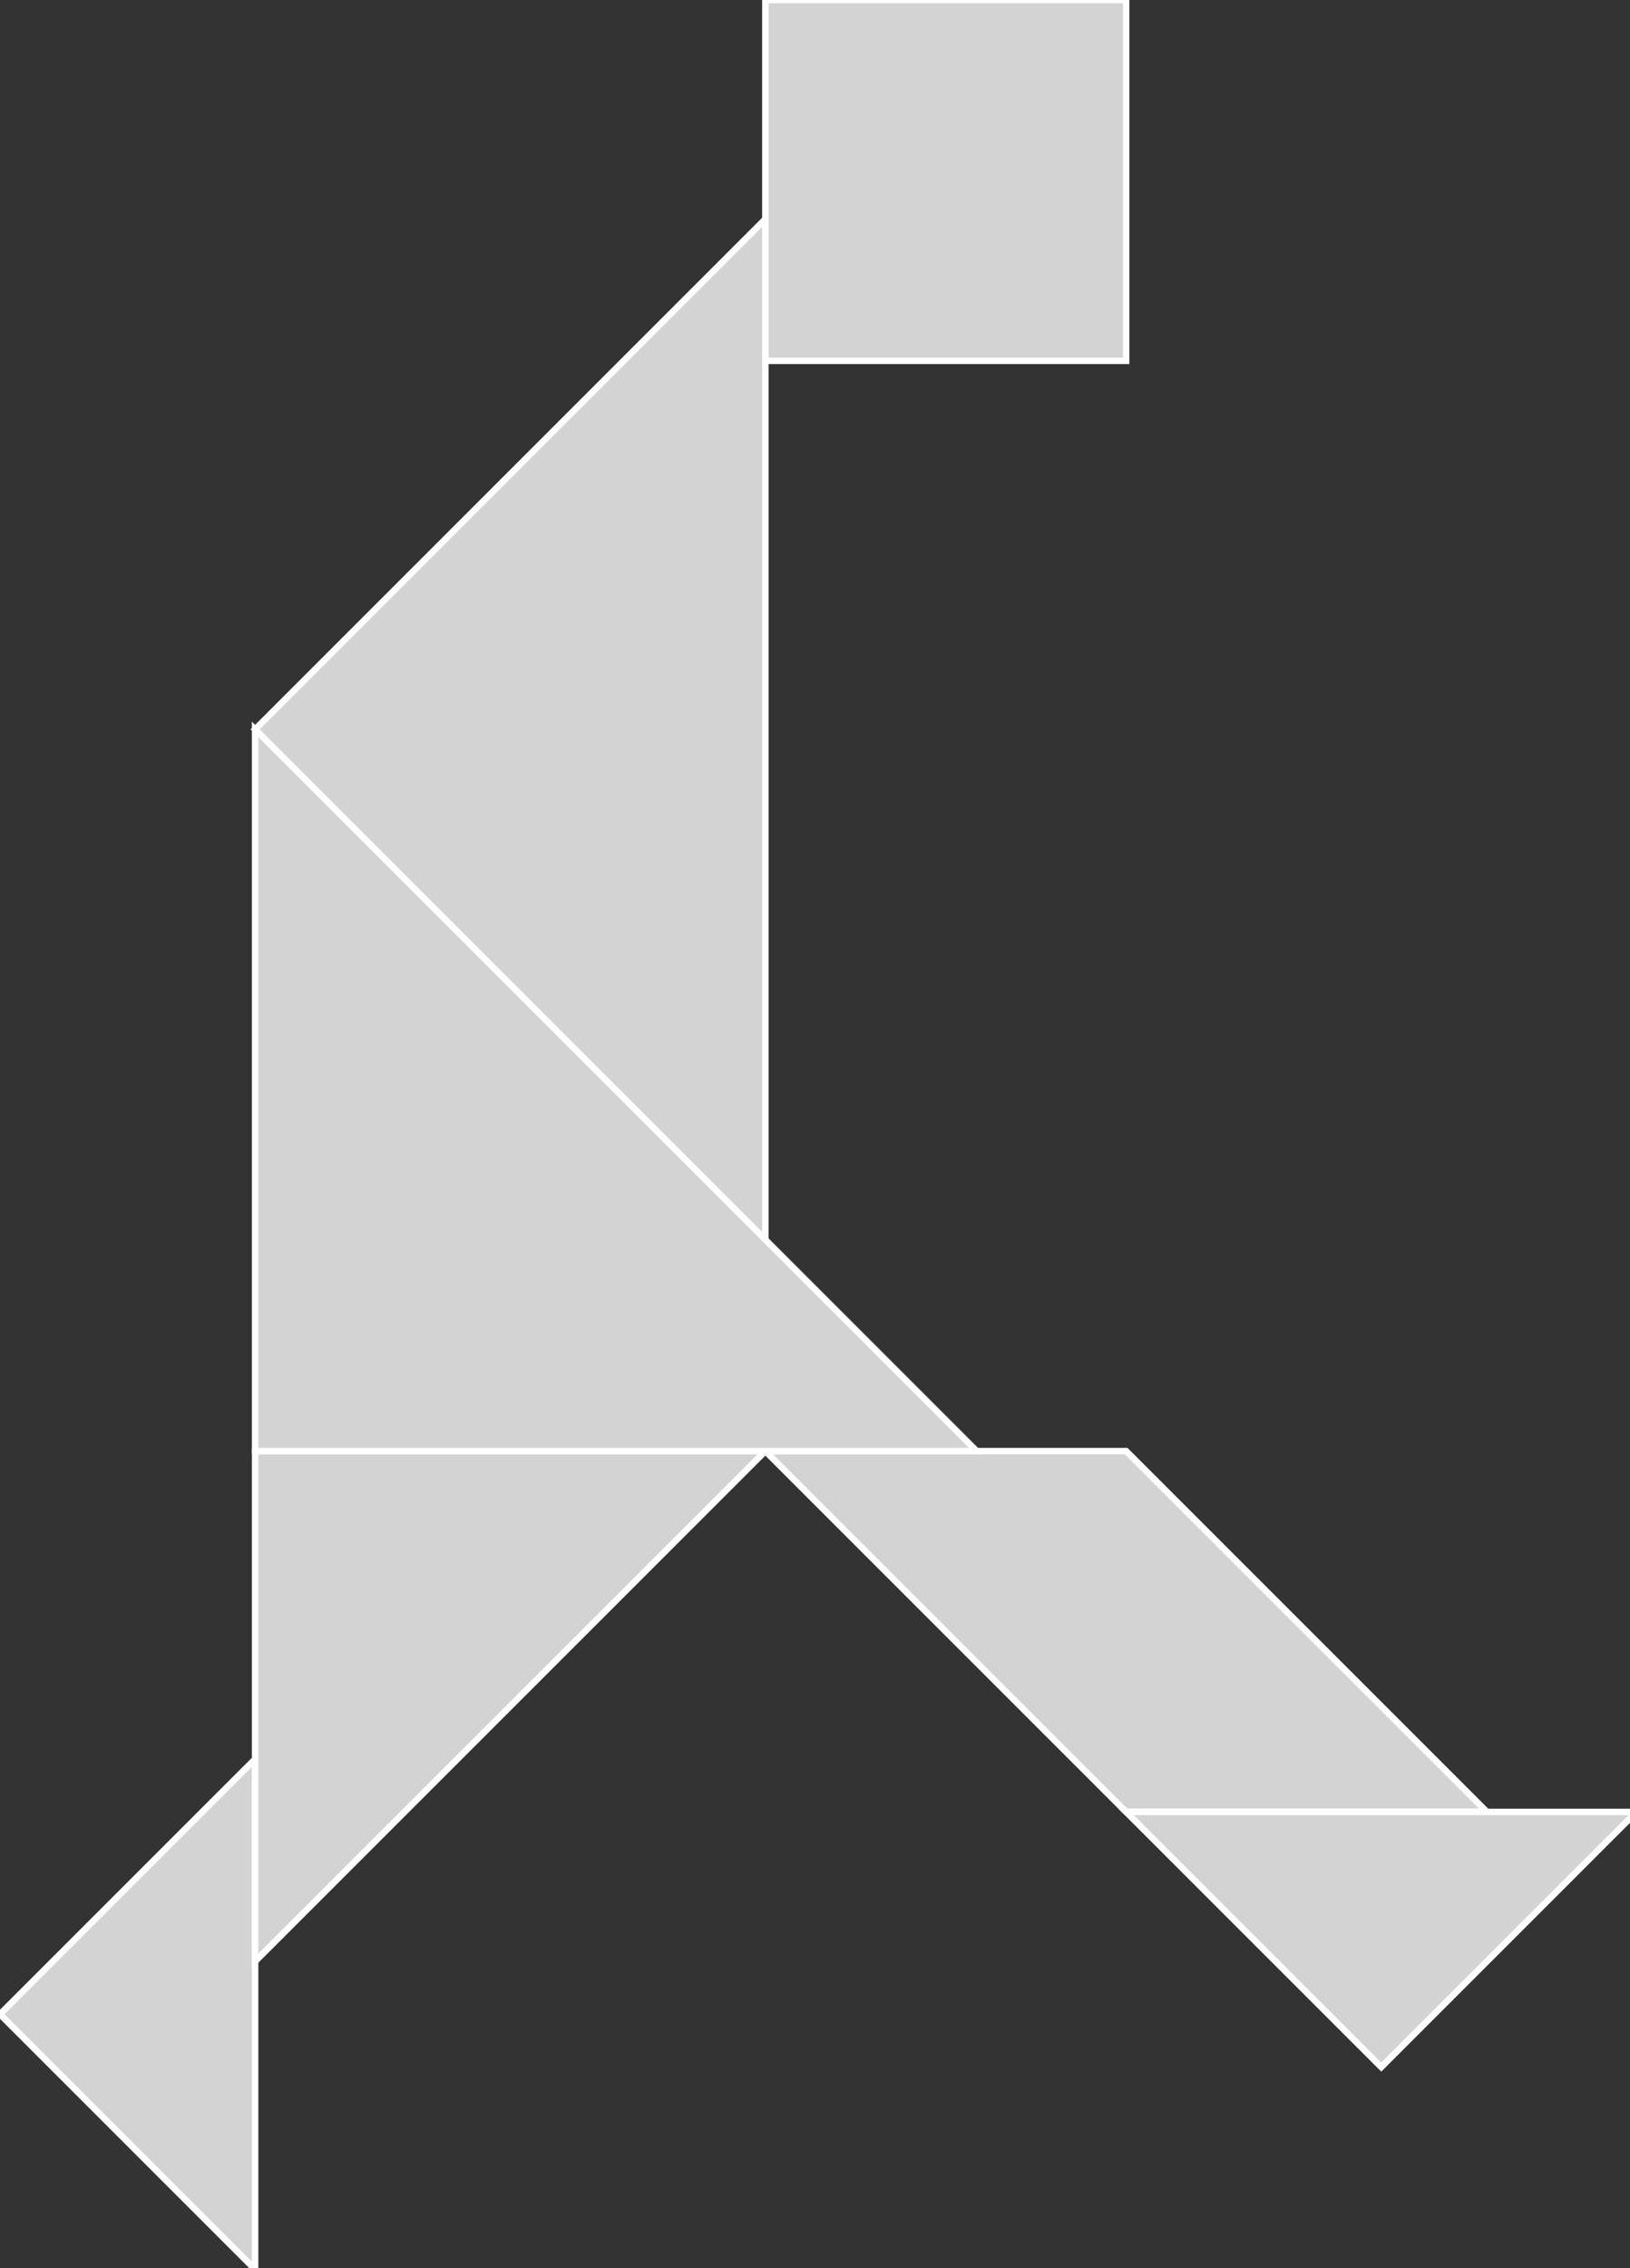 <?xml version="1.0" encoding="utf-8" ?>
<svg baseProfile="full" height="352" version="1.1" width="253" xmlns="http://www.w3.org/2000/svg" xmlns:ev="http://www.w3.org/2001/xml-events" xmlns:xlink="http://www.w3.org/1999/xlink"><rect width="100%" height="100%" fill="#333333" stroke="none"/><defs /><polygon fill="lightgray"  id="1" points="174.794,56.0 174.794,0.0 118.794,0.0 118.794,56.0" stroke = "white" strokewidth = "1" /><polygon fill="lightgray"  id="2" points="230.794,281.196 174.794,281.196 118.794,225.196 174.794,225.196" stroke = "white" strokewidth = "1" /><polygon fill="lightgray"  id="3" points="39.598,352.196 0.0,312.598 39.598,273.0" stroke = "white" strokewidth = "1" /><polygon fill="lightgray"  id="4" points="214.392,320.794 253.99,281.196 174.794,281.196" stroke = "white" strokewidth = "1" /><polygon fill="lightgray"  id="5" points="39.598,304.392 118.794,225.196 39.598,225.196" stroke = "white" strokewidth = "1" /><polygon fill="lightgray"  id="6" points="118.794,192.392 39.598,113.196 118.794,34.0" stroke = "white" strokewidth = "1" /><polygon fill="lightgray"  id="7" points="39.598,225.196 151.598,225.196 39.598,113.196" stroke = "white" strokewidth = "1" /></svg>
